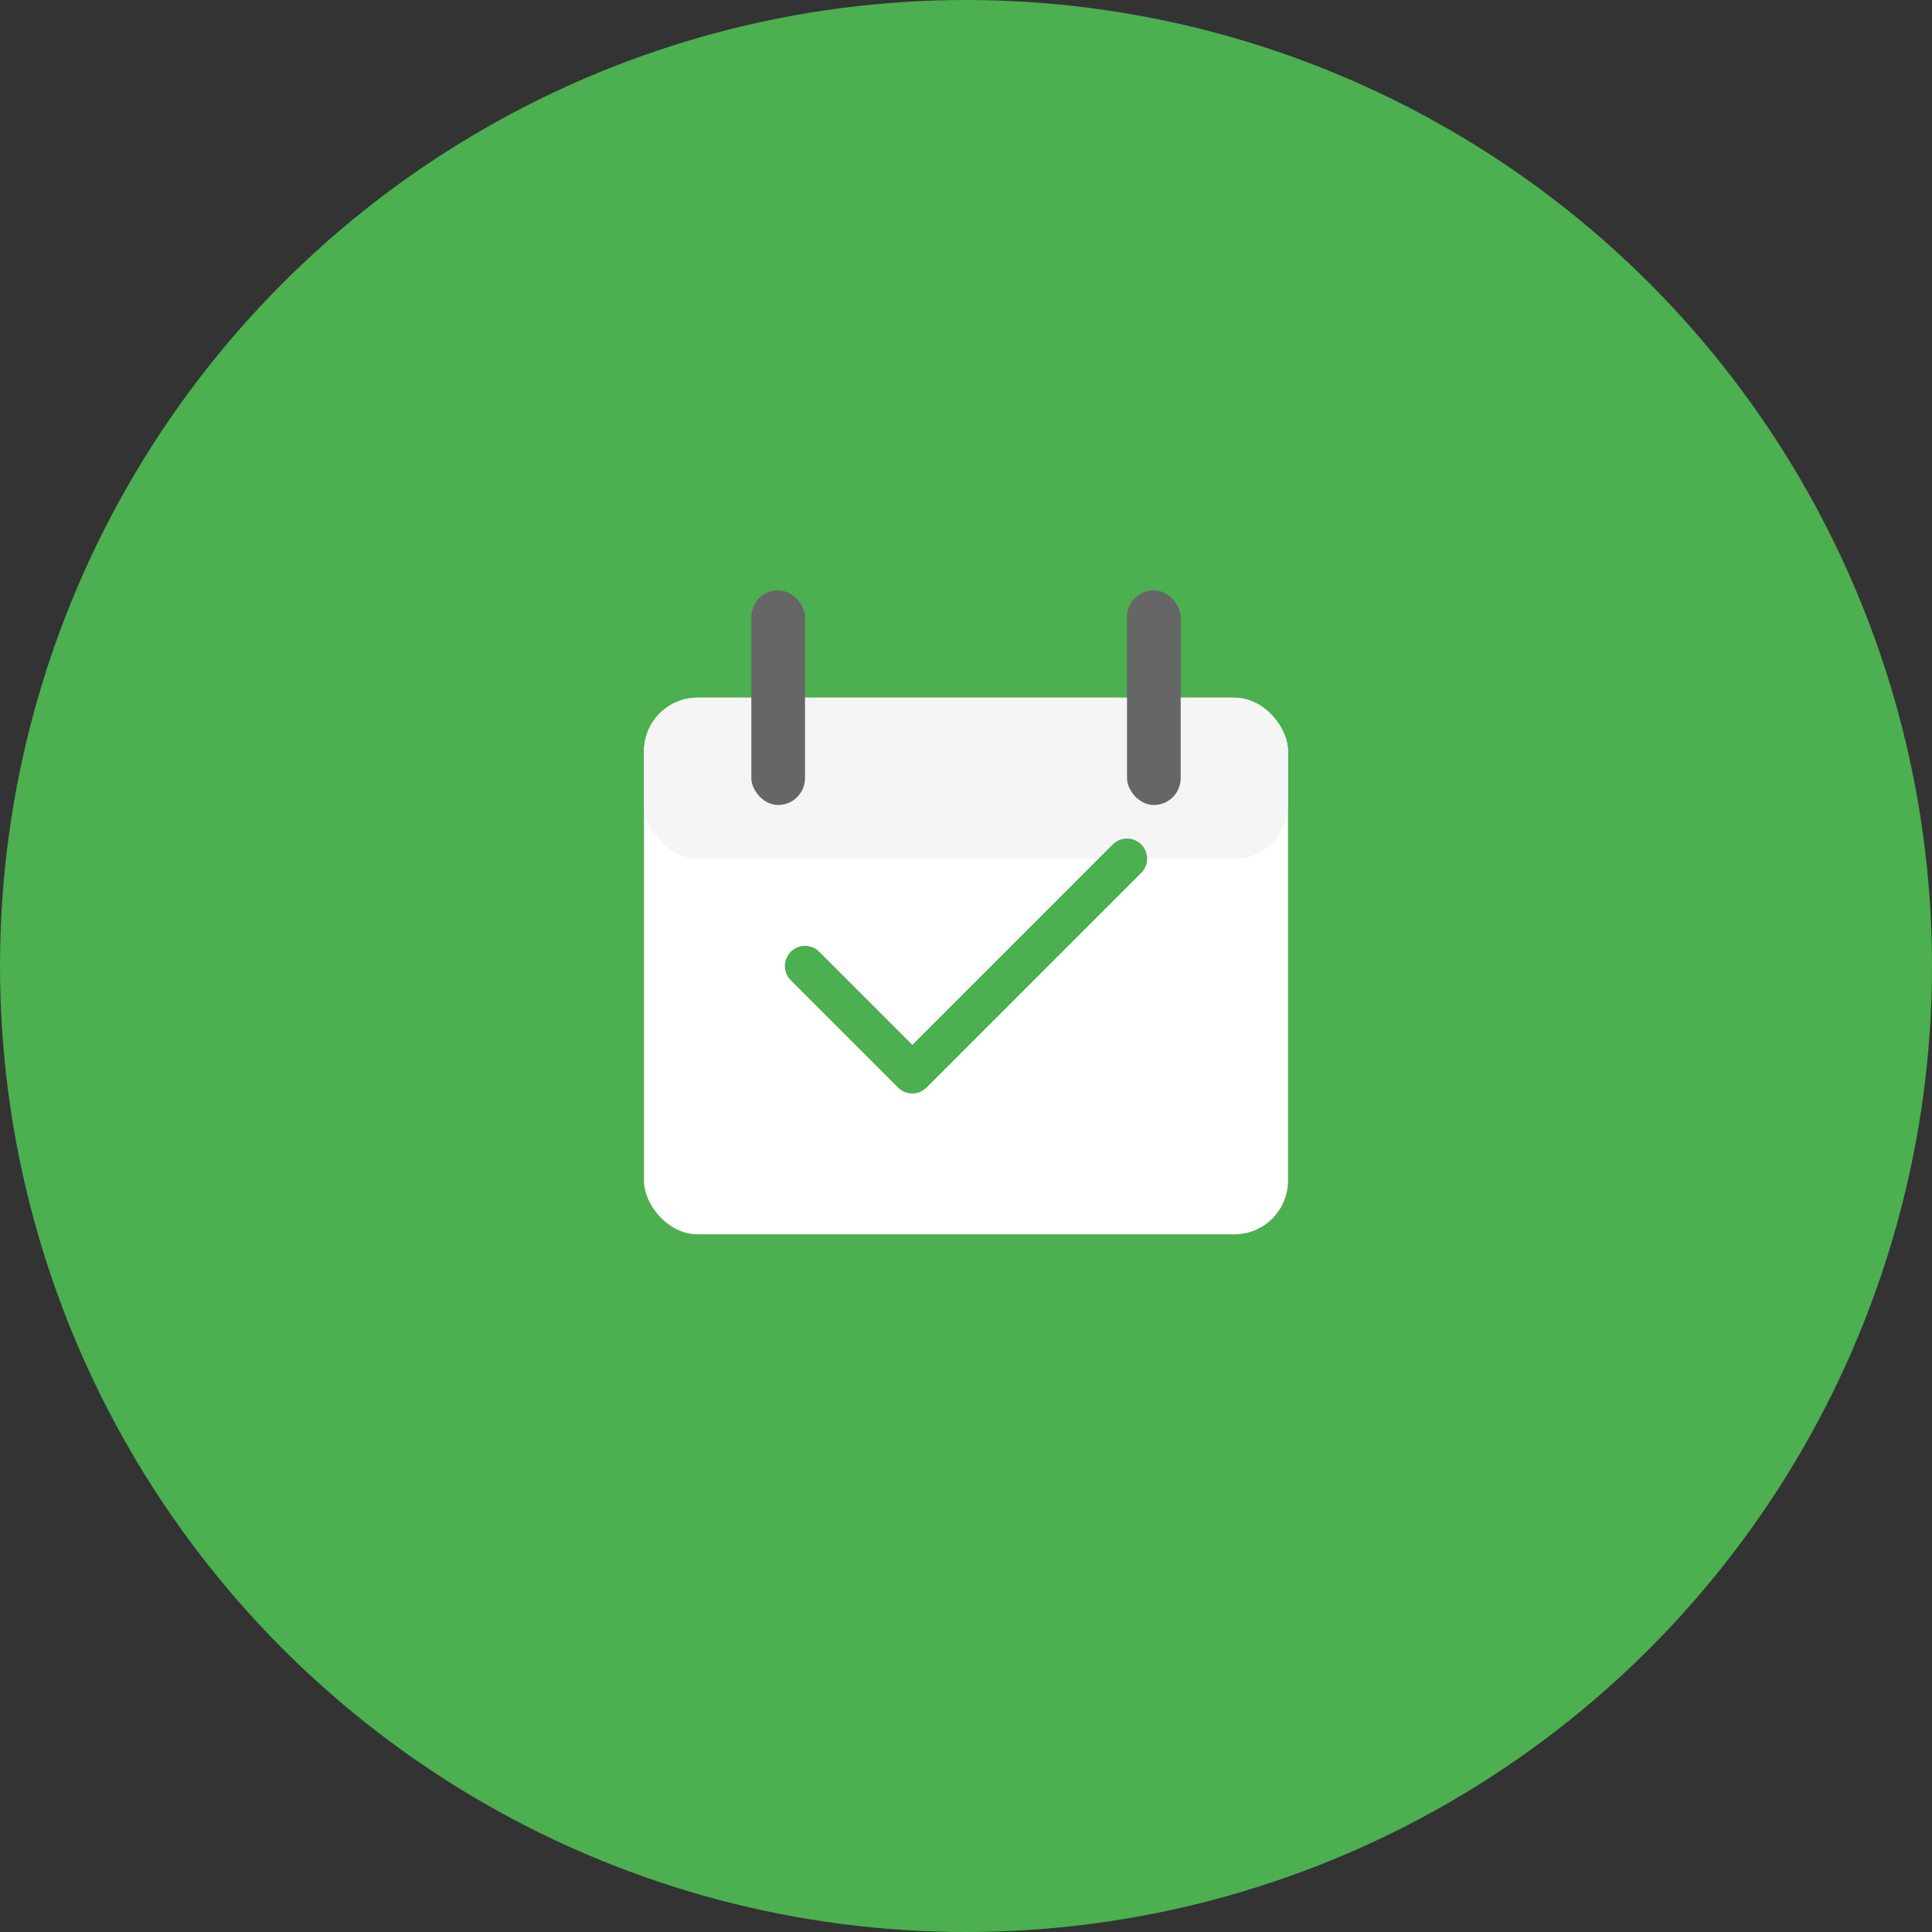 <svg width="144" height="144" viewBox="0 0 144 144" fill="none" xmlns="http://www.w3.org/2000/svg">
  <rect x="0" y="0" width="144" height="144" fill="#333333" stroke="none"/>
  <!-- 背景圆形 -->
  <circle cx="72" cy="72" r="72" fill="#4CAF50"/>
  
  <!-- 打卡图标 - 日历加勾选 -->
  <g transform="translate(36, 36)">
    <!-- 日历背景 -->
    <rect x="12" y="16" width="48" height="40" rx="4" fill="white"/>
    
    <!-- 日历顶部 -->
    <rect x="12" y="16" width="48" height="12" rx="4" fill="#f5f5f5"/>
    
    <!-- 日历环扣 -->
    <rect x="20" y="8" width="4" height="16" rx="2" fill="#666"/>
    <rect x="48" y="8" width="4" height="16" rx="2" fill="#666"/>
    
    <!-- 勾选标记 -->
    <path d="M24 36 L32 44 L48 28" stroke="#4CAF50" stroke-width="3" stroke-linecap="round" stroke-linejoin="round" fill="none"/>
  </g>
</svg>